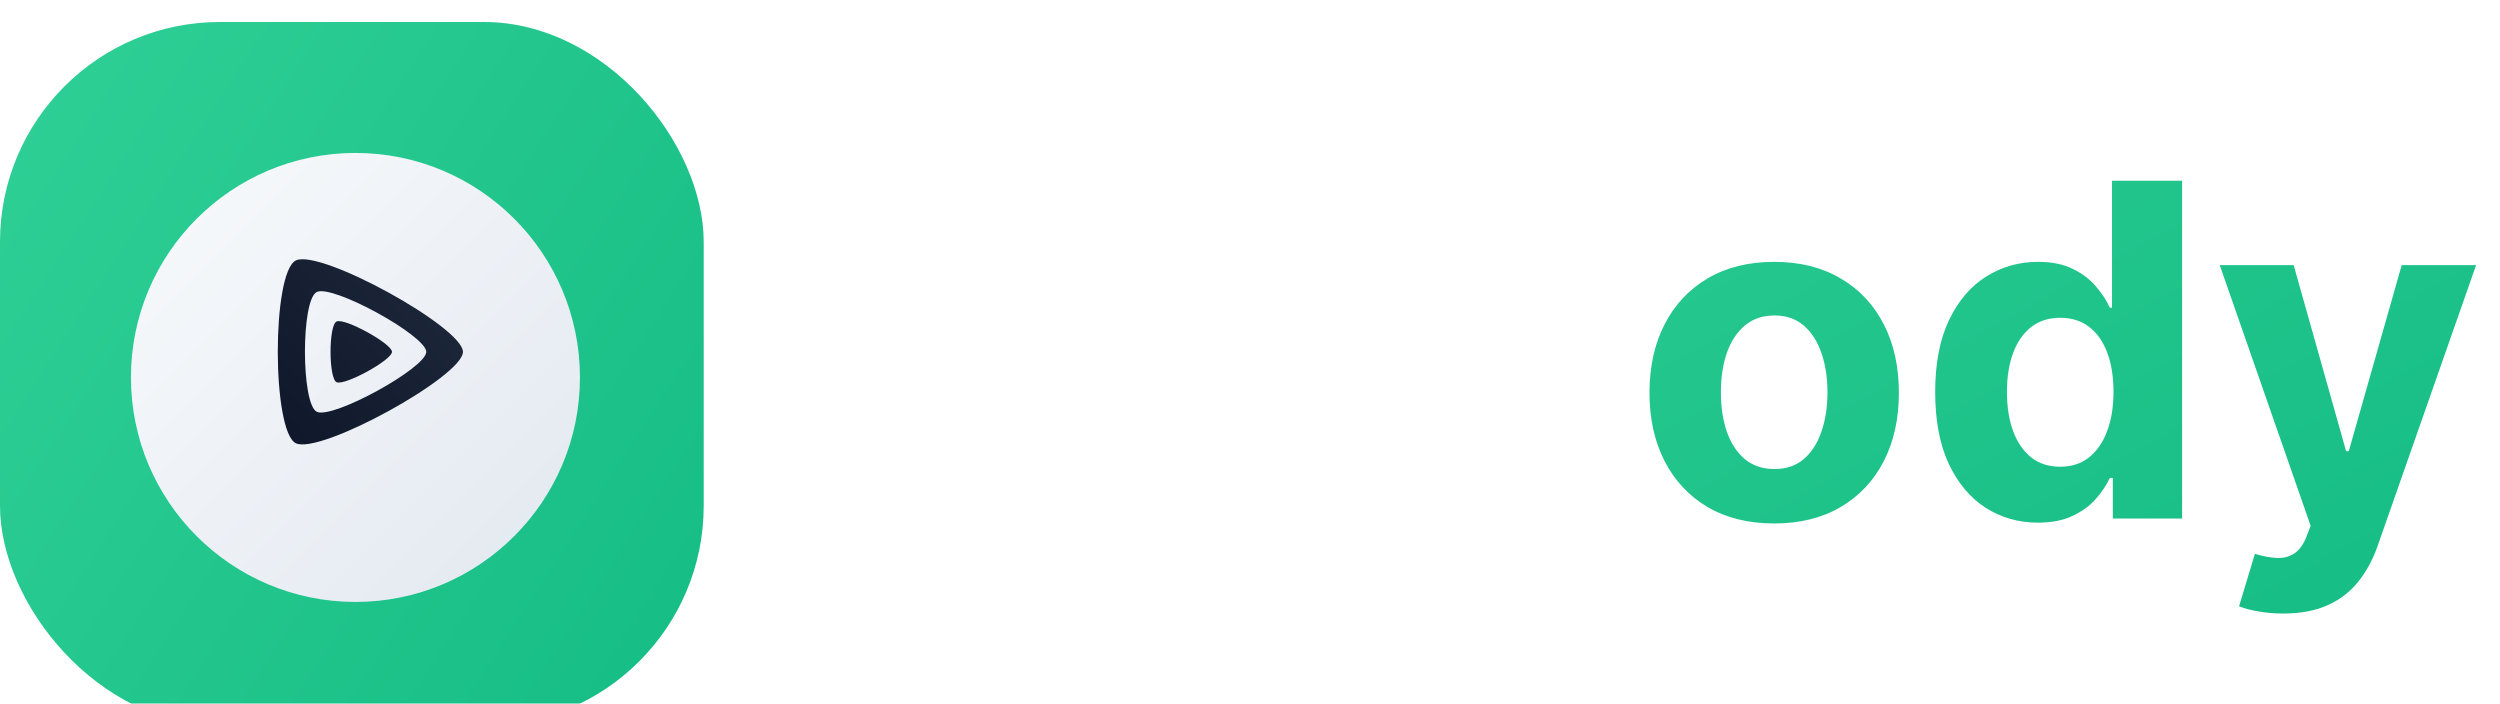 <svg width="135" height="38" viewBox="0 0 135 38" fill="none" xmlns="http://www.w3.org/2000/svg">
<g filter="url(#filter0_i_101_32)">
<rect width="38" height="38" rx="11.875" fill="url(#paint0_linear_101_32)"/>
</g>
<g filter="url(#filter1_dd_101_32)">
<circle cx="19.194" cy="19.194" r="12.123" fill="url(#paint1_linear_101_32)"/>
</g>
<g clip-path="url(#clip0_101_32)">
<path d="M24.999 19C24.999 17.677 17.276 13.417 15.973 14.066C14.669 14.716 14.683 23.291 15.973 23.934C17.261 24.576 25 20.323 25 19H24.999ZM17.104 22.233C16.259 21.813 16.25 16.194 17.104 15.769C17.958 15.343 23.019 18.133 23.019 19.001C23.019 19.868 17.95 22.655 17.104 22.234V22.233ZM21.168 19C21.168 18.561 18.605 17.147 18.172 17.362C17.739 17.578 17.744 20.424 18.172 20.637C18.6 20.85 21.168 19.44 21.168 19H21.168Z" fill="url(#paint2_linear_101_32)"/>
</g>
<path d="M52.586 28V9.758H64.664V12.938H56.442V17.284H63.862V20.464H56.442V28H52.586ZM67.187 28V14.318H70.981V28H67.187ZM69.093 12.555C68.529 12.555 68.045 12.368 67.641 11.993C67.243 11.613 67.044 11.159 67.044 10.631C67.044 10.108 67.243 9.66 67.641 9.286C68.045 8.906 68.529 8.716 69.093 8.716C69.657 8.716 70.138 8.906 70.536 9.286C70.94 9.66 71.142 10.108 71.142 10.631C71.142 11.159 70.94 11.613 70.536 11.993C70.138 12.368 69.657 12.555 69.093 12.555ZM77.816 20.09V28H74.021V14.318H77.638V16.732H77.798C78.101 15.936 78.608 15.307 79.321 14.844C80.034 14.375 80.898 14.14 81.913 14.14C82.863 14.14 83.692 14.348 84.398 14.764C85.105 15.179 85.654 15.773 86.046 16.545C86.438 17.311 86.634 18.226 86.634 19.289V28H82.839V19.965C82.845 19.128 82.632 18.475 82.198 18.006C81.765 17.531 81.168 17.293 80.408 17.293C79.897 17.293 79.446 17.403 79.054 17.623C78.668 17.843 78.365 18.163 78.145 18.585C77.931 19.001 77.822 19.502 77.816 20.09Z" fill="white"/>
<path d="M95.806 28.267C94.423 28.267 93.226 27.973 92.217 27.385C91.213 26.792 90.438 25.966 89.892 24.909C89.346 23.846 89.072 22.614 89.072 21.213C89.072 19.799 89.346 18.564 89.892 17.507C90.438 16.444 91.213 15.619 92.217 15.031C93.226 14.437 94.423 14.14 95.806 14.14C97.19 14.14 98.383 14.437 99.387 15.031C100.397 15.619 101.175 16.444 101.721 17.507C102.267 18.564 102.54 19.799 102.54 21.213C102.54 22.614 102.267 23.846 101.721 24.909C101.175 25.966 100.397 26.792 99.387 27.385C98.383 27.973 97.19 28.267 95.806 28.267ZM95.824 25.328C96.454 25.328 96.979 25.15 97.401 24.793C97.822 24.431 98.14 23.938 98.354 23.315C98.573 22.691 98.683 21.982 98.683 21.186C98.683 20.39 98.573 19.68 98.354 19.057C98.14 18.433 97.822 17.941 97.401 17.578C96.979 17.216 96.454 17.035 95.824 17.035C95.189 17.035 94.654 17.216 94.221 17.578C93.793 17.941 93.47 18.433 93.25 19.057C93.036 19.68 92.929 20.39 92.929 21.186C92.929 21.982 93.036 22.691 93.25 23.315C93.47 23.938 93.793 24.431 94.221 24.793C94.654 25.15 95.189 25.328 95.824 25.328ZM110.049 28.223C109.01 28.223 108.069 27.956 107.226 27.421C106.388 26.881 105.723 26.088 105.23 25.043C104.743 23.992 104.5 22.703 104.5 21.177C104.5 19.609 104.752 18.306 105.257 17.267C105.762 16.221 106.433 15.441 107.27 14.924C108.113 14.401 109.037 14.14 110.04 14.14C110.806 14.14 111.445 14.271 111.955 14.532C112.472 14.787 112.888 15.108 113.202 15.494C113.523 15.874 113.767 16.248 113.933 16.616H114.049V9.758H117.834V28H114.093V25.809H113.933C113.755 26.189 113.502 26.566 113.176 26.94C112.855 27.308 112.436 27.614 111.92 27.858C111.409 28.101 110.786 28.223 110.049 28.223ZM111.252 25.203C111.863 25.203 112.38 25.037 112.802 24.704C113.229 24.366 113.556 23.894 113.781 23.288C114.013 22.682 114.129 21.973 114.129 21.159C114.129 20.346 114.016 19.639 113.79 19.039C113.565 18.439 113.238 17.976 112.811 17.65C112.383 17.323 111.863 17.16 111.252 17.16C110.628 17.16 110.103 17.329 109.675 17.667C109.248 18.006 108.924 18.475 108.704 19.075C108.484 19.675 108.375 20.369 108.375 21.159C108.375 21.955 108.484 22.659 108.704 23.27C108.93 23.876 109.253 24.351 109.675 24.695C110.103 25.034 110.628 25.203 111.252 25.203ZM123.297 33.131C122.816 33.131 122.364 33.092 121.943 33.015C121.527 32.944 121.183 32.852 120.91 32.739L121.765 29.906C122.21 30.043 122.611 30.117 122.967 30.129C123.329 30.141 123.641 30.058 123.902 29.88C124.17 29.701 124.386 29.398 124.553 28.971L124.775 28.392L119.867 14.318H123.858L126.69 24.366H126.833L129.692 14.318H133.709L128.392 29.479C128.136 30.215 127.789 30.856 127.35 31.403C126.916 31.955 126.367 32.38 125.702 32.676C125.037 32.979 124.235 33.131 123.297 33.131Z" fill="url(#paint3_linear_101_32)"/>
<defs>
<filter id="filter0_i_101_32" x="0" y="0" width="38" height="39.188" filterUnits="userSpaceOnUse" color-interpolation-filters="sRGB">
<feFlood flood-opacity="0" result="BackgroundImageFix"/>
<feBlend mode="normal" in="SourceGraphic" in2="BackgroundImageFix" result="shape"/>
<feColorMatrix in="SourceAlpha" type="matrix" values="0 0 0 0 0 0 0 0 0 0 0 0 0 0 0 0 0 0 127 0" result="hardAlpha"/>
<feOffset dy="1.188"/>
<feGaussianBlur stdDeviation="1.188"/>
<feComposite in2="hardAlpha" operator="arithmetic" k2="-1" k3="1"/>
<feColorMatrix type="matrix" values="0 0 0 0 0 0 0 0 0 0 0 0 0 0 0 0 0 0 0.05 0"/>
<feBlend mode="normal" in2="shape" result="effect1_innerShadow_101_32"/>
</filter>
<filter id="filter1_dd_101_32" x="5.29" y="5.884" width="27.808" height="27.808" filterUnits="userSpaceOnUse" color-interpolation-filters="sRGB">
<feFlood flood-opacity="0" result="BackgroundImageFix"/>
<feColorMatrix in="SourceAlpha" type="matrix" values="0 0 0 0 0 0 0 0 0 0 0 0 0 0 0 0 0 0 127 0" result="hardAlpha"/>
<feMorphology radius="0.594" operator="erode" in="SourceAlpha" result="effect1_dropShadow_101_32"/>
<feOffset dy="0.594"/>
<feGaussianBlur stdDeviation="0.594"/>
<feComposite in2="hardAlpha" operator="out"/>
<feColorMatrix type="matrix" values="0 0 0 0 0 0 0 0 0 0 0 0 0 0 0 0 0 0 0.1 0"/>
<feBlend mode="normal" in2="BackgroundImageFix" result="effect1_dropShadow_101_32"/>
<feColorMatrix in="SourceAlpha" type="matrix" values="0 0 0 0 0 0 0 0 0 0 0 0 0 0 0 0 0 0 127 0" result="hardAlpha"/>
<feOffset dy="0.594"/>
<feGaussianBlur stdDeviation="0.891"/>
<feComposite in2="hardAlpha" operator="out"/>
<feColorMatrix type="matrix" values="0 0 0 0 0 0 0 0 0 0 0 0 0 0 0 0 0 0 0.1 0"/>
<feBlend mode="normal" in2="effect1_dropShadow_101_32" result="effect2_dropShadow_101_32"/>
<feBlend mode="normal" in="SourceGraphic" in2="effect2_dropShadow_101_32" result="shape"/>
</filter>
<linearGradient id="paint0_linear_101_32" x1="-1.259" y1="-11.827" x2="55.948" y2="25.271" gradientUnits="userSpaceOnUse">
<stop stop-color="#34D399"/>
<stop offset="1" stop-color="#10B981"/>
</linearGradient>
<linearGradient id="paint1_linear_101_32" x1="7.072" y1="7.072" x2="31.317" y2="31.317" gradientUnits="userSpaceOnUse">
<stop stop-color="#F8FAFC"/>
<stop offset="1" stop-color="#E2E8F0"/>
</linearGradient>
<linearGradient id="paint2_linear_101_32" x1="24.863" y1="14.327" x2="14.476" y2="23.378" gradientUnits="userSpaceOnUse">
<stop stop-color="#1E293B"/>
<stop offset="1" stop-color="#0F172A"/>
</linearGradient>
<linearGradient id="paint3_linear_101_32" x1="48.216" y1="-5.337" x2="90.021" y2="70.572" gradientUnits="userSpaceOnUse">
<stop stop-color="#34D399"/>
<stop offset="1" stop-color="#10B981"/>
</linearGradient>
<clipPath id="clip0_101_32">
<rect width="10" height="10" fill="white" transform="matrix(0 1 -1 0 25 14)"/>
</clipPath>
</defs>
</svg>
